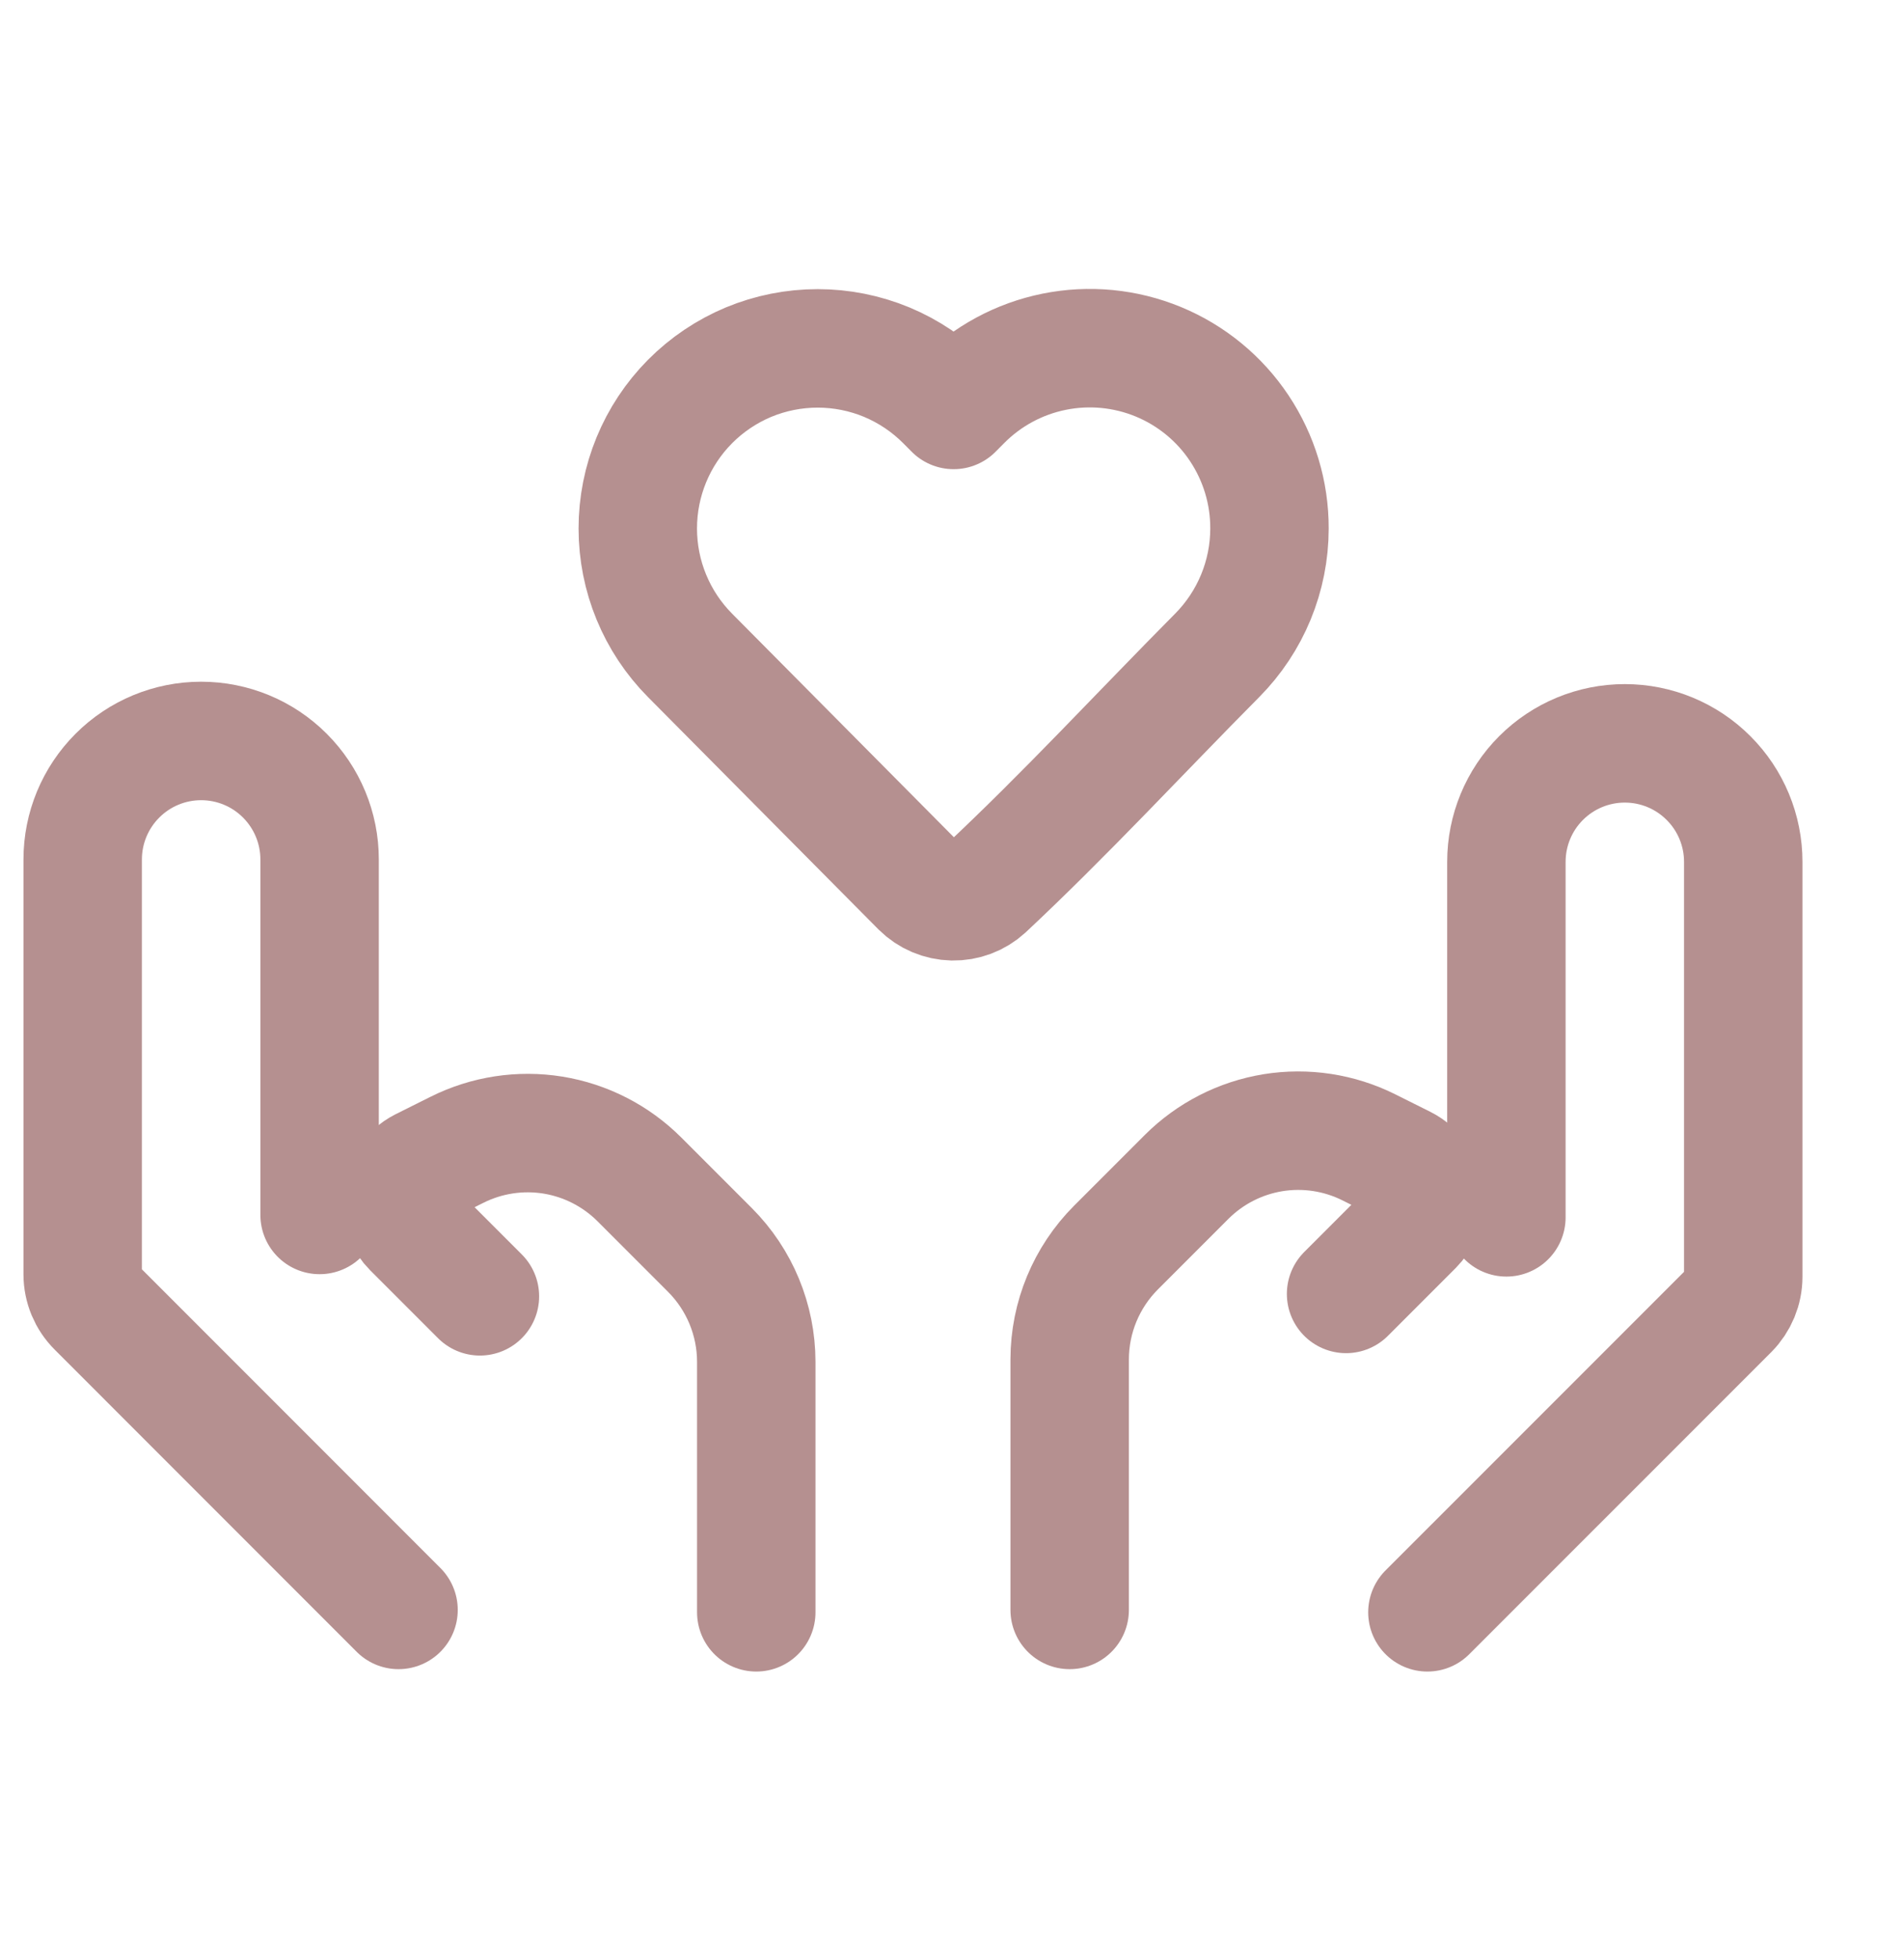 <svg width="35" height="36" viewBox="0 0 35 36" fill="none" xmlns="http://www.w3.org/2000/svg">
<g clip-path="url(#clip0_243_880)">
<path d="M23.336 9.71C23.336 10.583 22.99 11.421 22.375 12.041C20.958 13.469 19.584 14.958 18.113 16.334C17.949 16.484 17.734 16.564 17.512 16.56C17.29 16.555 17.078 16.466 16.92 16.309L12.685 12.042C12.069 11.422 11.724 10.584 11.724 9.71C11.724 8.836 12.069 7.997 12.685 7.377C12.992 7.068 13.358 6.822 13.76 6.654C14.163 6.487 14.595 6.401 15.031 6.401C15.467 6.401 15.898 6.487 16.301 6.654C16.703 6.822 17.069 7.068 17.376 7.377L17.53 7.532L17.684 7.377C18.145 6.911 18.734 6.593 19.377 6.463C20.02 6.333 20.686 6.397 21.293 6.647C21.899 6.897 22.417 7.322 22.78 7.867C23.144 8.413 23.338 9.054 23.336 9.71Z" stroke="#B59090" stroke-width="2.177" stroke-linejoin="round"/>
<path d="M26.239 29.624L31.79 24.074C31.953 23.91 32.045 23.689 32.045 23.458V15.835C32.045 15.258 31.816 14.704 31.407 14.296C30.999 13.887 30.445 13.658 29.868 13.658C29.29 13.658 28.737 13.887 28.328 14.296C27.92 14.704 27.691 15.258 27.691 15.835V22.367" stroke="#B59090" stroke-width="2.177" stroke-linecap="round" stroke-linejoin="round"/>
<path d="M24.744 23.774L25.989 22.529C26.054 22.463 26.106 22.386 26.142 22.3C26.177 22.215 26.195 22.123 26.195 22.031C26.195 21.9 26.158 21.772 26.09 21.661C26.021 21.55 25.923 21.461 25.806 21.402L25.163 21.081C24.618 20.809 24.002 20.715 23.4 20.812C22.799 20.91 22.244 21.194 21.813 21.624L20.514 22.923C19.97 23.468 19.664 24.206 19.663 24.976V29.58M7.326 29.58L1.776 24.029C1.612 23.866 1.52 23.645 1.52 23.414V15.791C1.52 15.213 1.75 14.66 2.158 14.252C2.566 13.843 3.12 13.614 3.697 13.614C4.275 13.614 4.829 13.843 5.237 14.252C5.645 14.66 5.875 15.213 5.875 15.791V22.323" stroke="#B59090" stroke-width="2.177" stroke-linecap="round" stroke-linejoin="round"/>
<path d="M8.822 23.818L7.576 22.572C7.511 22.507 7.459 22.429 7.424 22.344C7.388 22.259 7.37 22.167 7.37 22.075C7.37 21.809 7.521 21.567 7.759 21.446L8.402 21.125C8.947 20.853 9.563 20.759 10.165 20.856C10.766 20.954 11.321 21.238 11.752 21.668L13.051 22.967C13.595 23.512 13.901 24.25 13.902 25.02V29.624" stroke="#B59090" stroke-width="2.177" stroke-linecap="round" stroke-linejoin="round"/>
</g>
<defs>
<clipPath id="clip0_243_880">
<rect width="34.835" height="34.835" fill="white" transform="translate(0.113 0.595)"/>
</clipPath>
</defs>
</svg>
